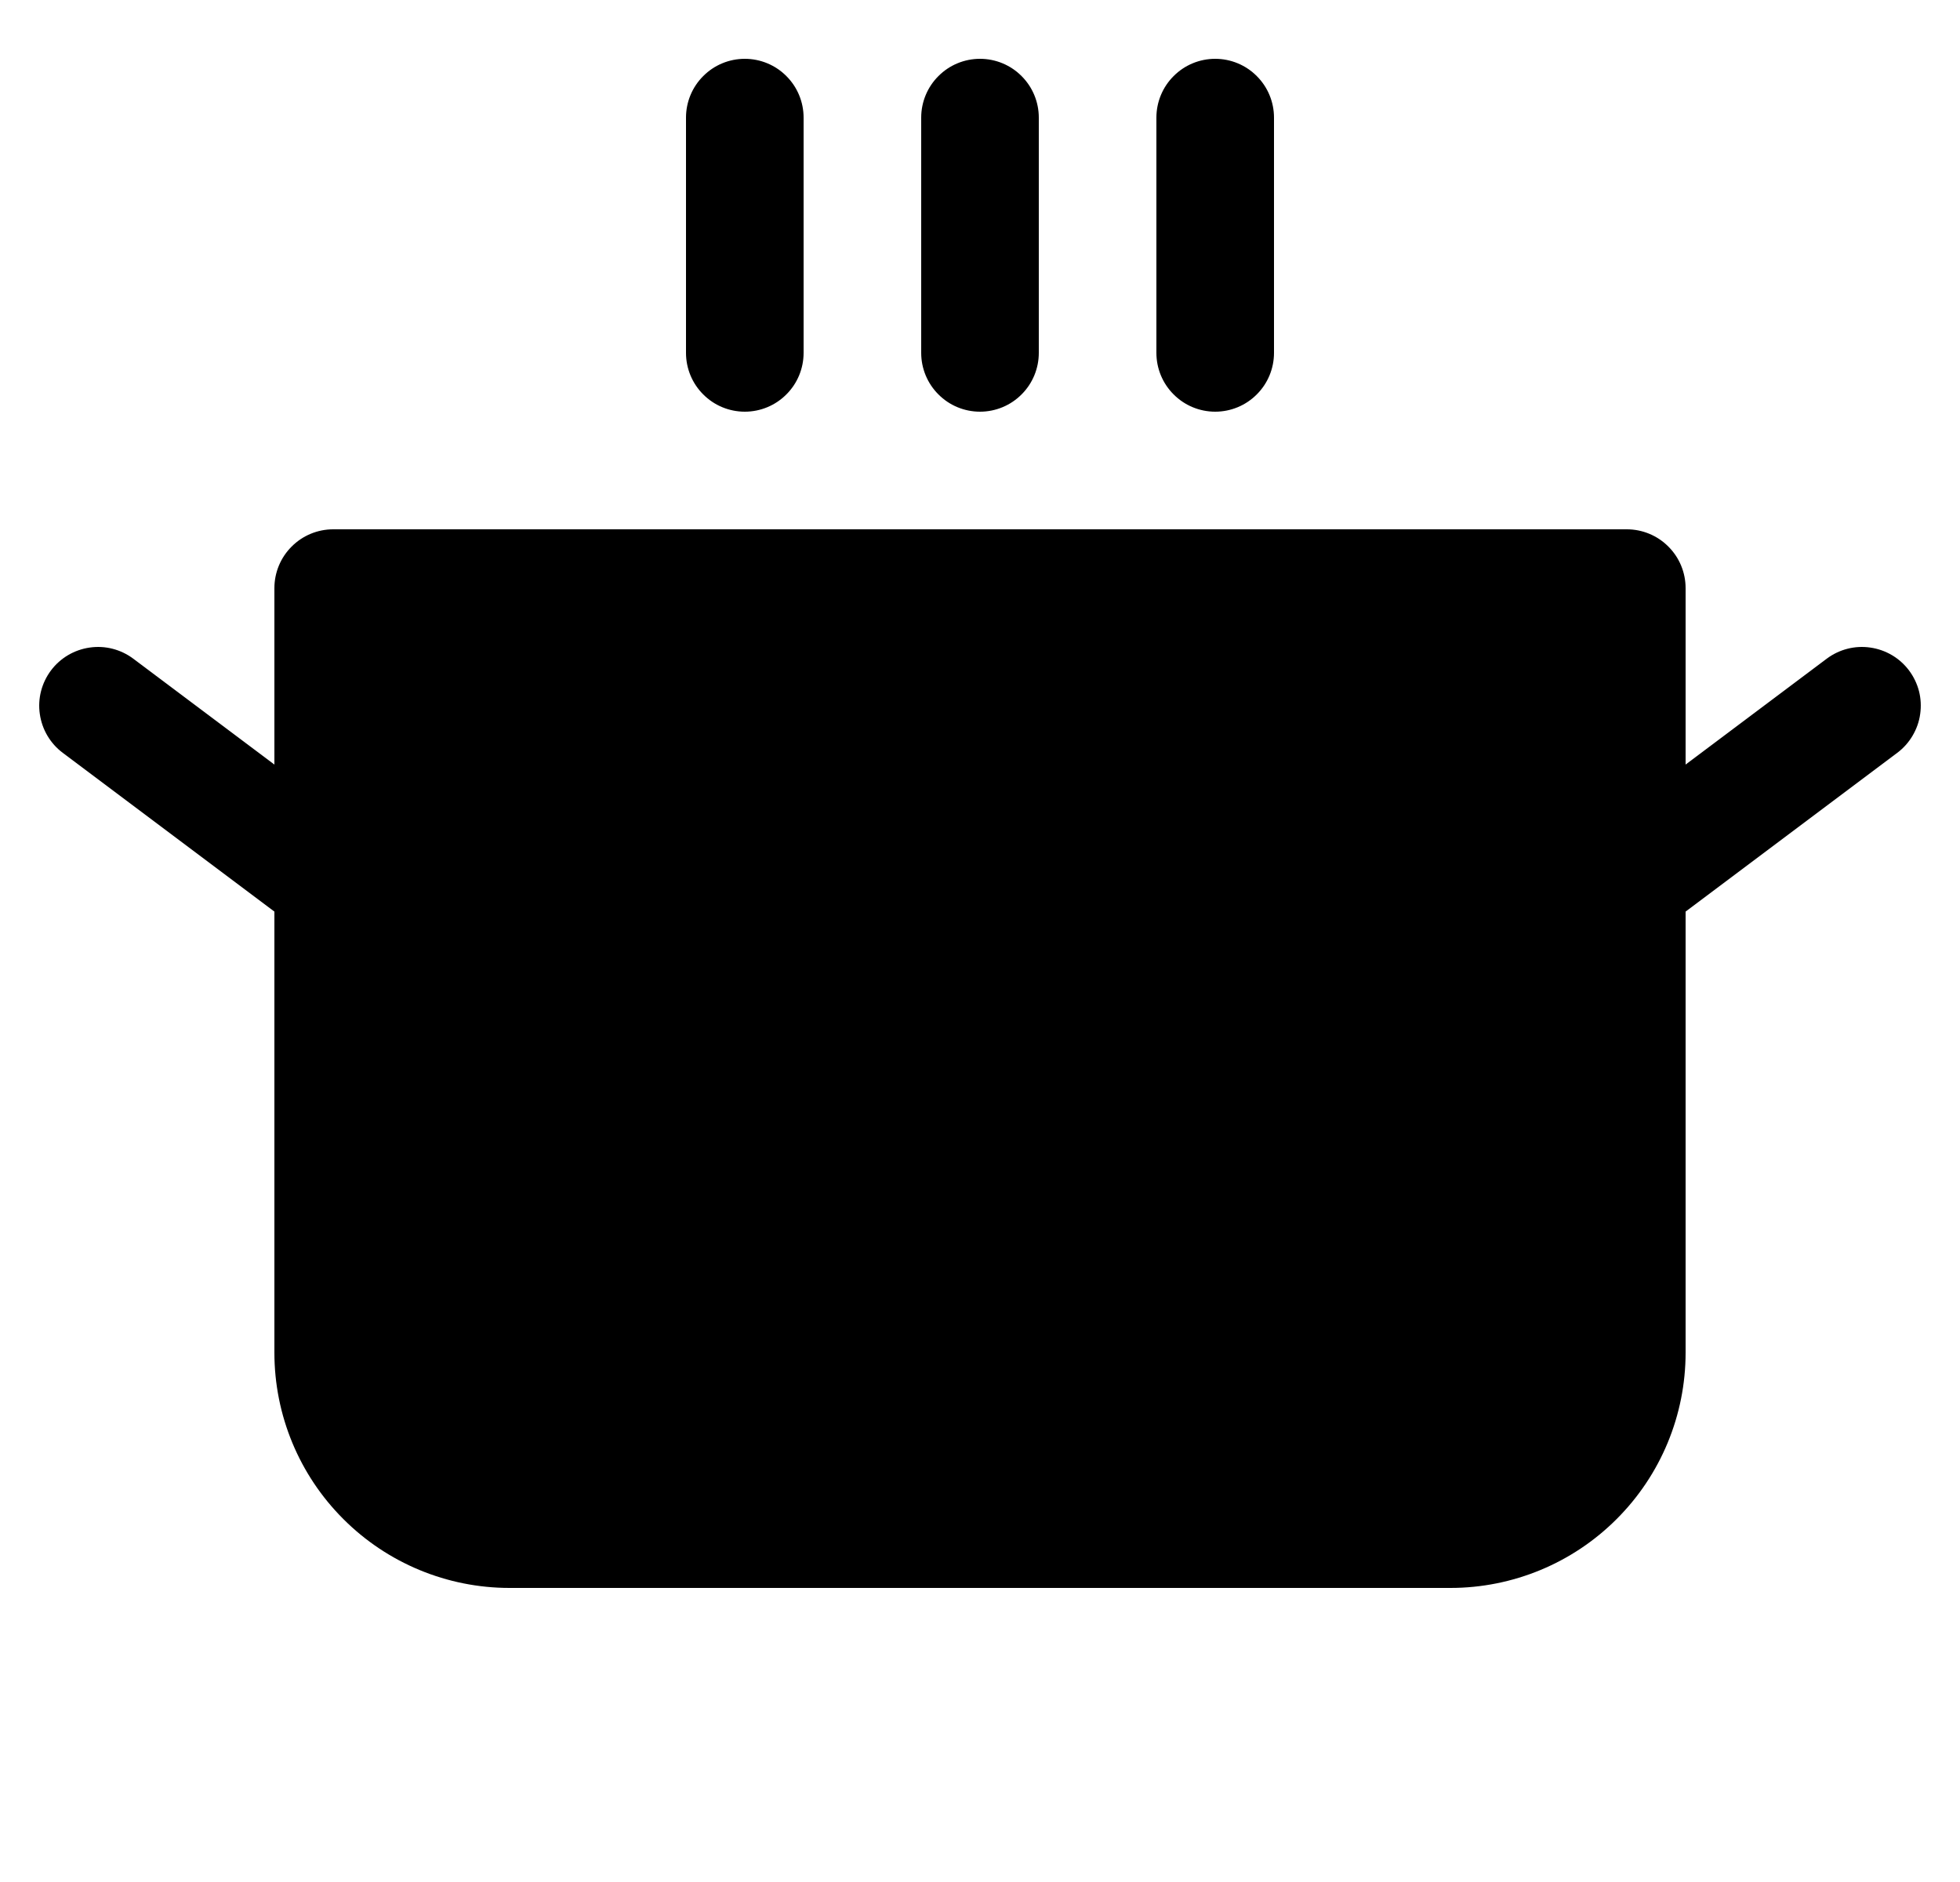 <svg width="25" height="24" viewBox="0 0 25 24" fill="none" xmlns="http://www.w3.org/2000/svg">
<g clip-path="url(#clip0_6_2466)">
<path d="M8.75 4.5V1.5C8.75 1.301 8.829 1.11 8.97 0.97C9.11 0.829 9.301 0.75 9.5 0.75C9.699 0.75 9.89 0.829 10.03 0.97C10.171 1.11 10.25 1.301 10.25 1.5V4.5C10.25 4.699 10.171 4.89 10.03 5.03C9.89 5.171 9.699 5.25 9.5 5.25C9.301 5.25 9.11 5.171 8.97 5.03C8.829 4.89 8.75 4.699 8.75 4.5ZM12.5 5.25C12.699 5.25 12.89 5.171 13.03 5.03C13.171 4.89 13.25 4.699 13.25 4.5V1.5C13.25 1.301 13.171 1.11 13.03 0.97C12.89 0.829 12.699 0.75 12.5 0.75C12.301 0.75 12.11 0.829 11.97 0.97C11.829 1.11 11.75 1.301 11.75 1.5V4.5C11.75 4.699 11.829 4.89 11.97 5.03C12.11 5.171 12.301 5.25 12.5 5.25ZM15.5 5.25C15.699 5.25 15.89 5.171 16.03 5.03C16.171 4.89 16.25 4.699 16.25 4.5V1.5C16.25 1.301 16.171 1.11 16.03 0.97C15.89 0.829 15.699 0.75 15.5 0.75C15.301 0.75 15.11 0.829 14.97 0.97C14.829 1.11 14.75 1.301 14.75 1.5V4.5C14.75 4.699 14.829 4.89 14.97 5.03C15.11 5.171 15.301 5.25 15.5 5.25ZM24.35 8.55C24.231 8.391 24.053 8.286 23.856 8.258C23.659 8.229 23.459 8.281 23.3 8.4L21.5 9.75V7.5C21.5 7.301 21.421 7.11 21.28 6.97C21.14 6.829 20.949 6.75 20.75 6.75H4.25C4.051 6.75 3.86 6.829 3.72 6.97C3.579 7.11 3.5 7.301 3.5 7.5V9.75L1.7 8.4C1.541 8.281 1.341 8.229 1.144 8.258C0.947 8.286 0.769 8.391 0.65 8.55C0.531 8.709 0.479 8.909 0.508 9.106C0.536 9.303 0.641 9.481 0.8 9.6L3.5 11.625V17.25C3.5 18.046 3.816 18.809 4.379 19.371C4.941 19.934 5.704 20.25 6.5 20.25H18.5C19.296 20.25 20.059 19.934 20.621 19.371C21.184 18.809 21.5 18.046 21.5 17.25V11.625L24.2 9.6C24.279 9.541 24.345 9.467 24.395 9.382C24.445 9.297 24.479 9.204 24.492 9.106C24.506 9.009 24.501 8.909 24.477 8.814C24.452 8.718 24.409 8.629 24.35 8.55Z" fill="currentColor"/>
</g>
<defs>
<clipPath id="clip0_6_2466">
<rect width="24" height="24" fill="white" transform="translate(0.5)"/>
</clipPath>
</defs>
</svg>

